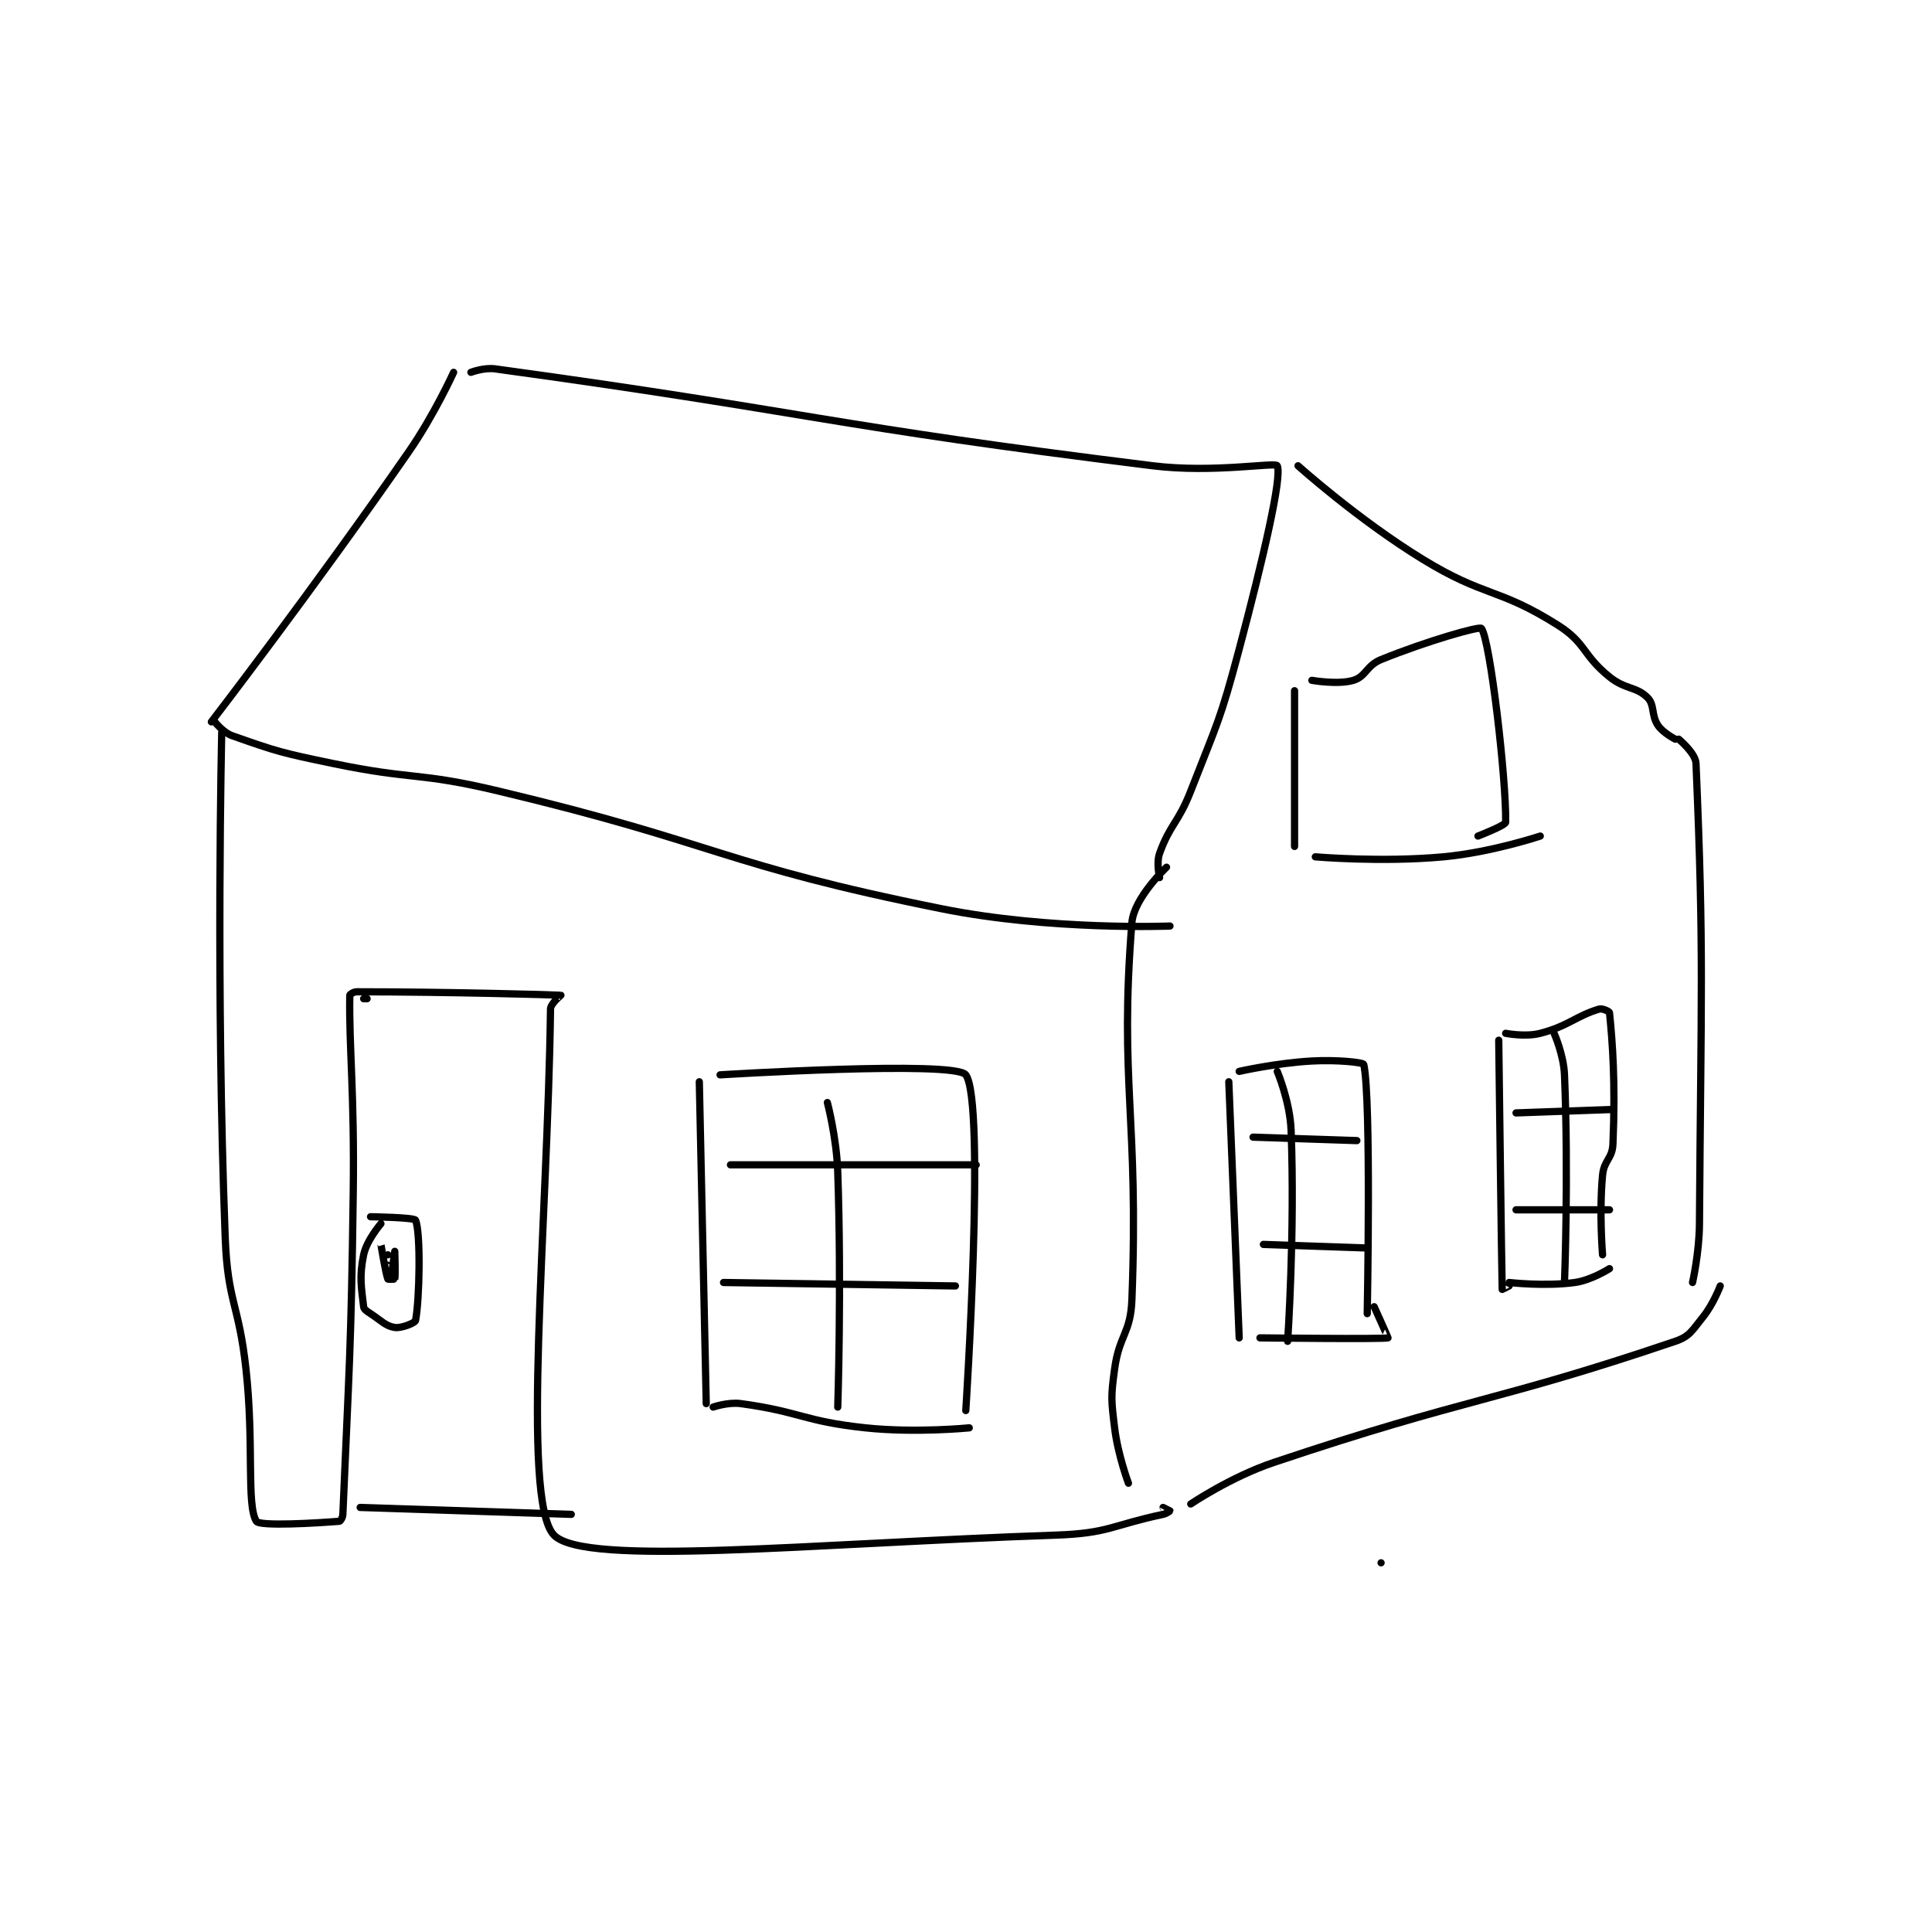 <?xml version="1.0" encoding="utf-8"?>
<!DOCTYPE svg PUBLIC "-//W3C//DTD SVG 1.1//EN" "http://www.w3.org/Graphics/SVG/1.1/DTD/svg11.dtd">
<svg viewBox="0 0 800 800" preserveAspectRatio="xMinYMin meet" xmlns="http://www.w3.org/2000/svg" version="1.1">
<g fill="none" stroke="black" stroke-linecap="round" stroke-linejoin="round" stroke-width="2.093">
<g transform="translate(87.52,152.739) scale(1.433) translate(-102,-113)">
<path id="0" d="M172 114 C172 114 166.442 126.262 159 137 C131.68 176.419 102 215 102 215 "/>
<path id="1" d="M177 114 C177 114 180.769 112.557 184 113 C275.248 125.506 279.743 129.322 374 141 C391.539 143.173 409.48 139.898 410 141 C411.464 144.104 405.892 168.086 399 194 C393.488 214.723 392.79 215.018 385 235 C381.394 244.251 379.037 244.565 376 253 C374.999 255.78 376 260 376 260 "/>
<path id="2" d="M103 215 C103 215 105.376 218.074 108 219 C121.025 223.597 122.383 223.963 137 227 C160.675 231.919 161.495 229.391 185 235 C249.103 250.297 249.291 256.192 313 269 C344.66 275.365 379 274 379 274 "/>
<path id="3" d="M378 257 C378 257 368.57 265.874 368 273 C364.301 319.235 370.047 329.194 368 382 C367.621 391.783 364.331 392.148 363 402 C361.905 410.1 362.015 410.871 363 419 C363.955 426.882 367 435 367 435 "/>
<path id="4" d="M105 218 C105 218 103.257 291.9 106 364 C106.718 382.873 109.912 382.976 112 402 C114.394 423.815 112.086 441.252 115 446 C115.936 447.526 132.757 446.5 139 446 C139.302 445.976 139.961 444.928 140 444 C141.782 401.68 142.381 397.454 143 351 C143.379 322.547 141.748 308.591 142 294 C142.005 293.735 143.11 293 144 293 C170.253 293 201.746 293.888 203 294 C203.056 294.005 200.021 296.372 200 298 C199.214 359.274 191.322 439.924 201 450 C209.812 459.175 274.898 452.424 346 450 C361.301 449.478 362.123 447.156 377 444 C378.02 443.784 379 443.02 379 443 C379 442.98 377 442 377 442 "/>
<path id="5" d="M416 141 C416 141 433.246 156.498 452 168 C470.073 179.085 473.736 176.13 491 187 C499.281 192.214 498.125 195.639 506 202 C510.602 205.717 513.721 204.721 517 208 C519.121 210.121 518.006 213.009 520 216 C521.462 218.193 525 220 525 220 "/>
<path id="6" d="M526 220 C526 220 530.872 224.025 531 227 C533.351 281.87 532.44 294.021 532 360 C531.944 368.44 530 377 530 377 "/>
<path id="7" d="M385 441 C385 441 396.587 433.167 409 429 C465.575 410.007 472.658 411.729 525 394 C529.246 392.562 529.888 390.83 533 387 C536.011 383.294 538 378 538 378 "/>
<path id="8" d="M415 206 L415 251 "/>
<path id="9" d="M420 203 C420 203 427.541 204.338 432 203 C435.641 201.908 435.777 198.712 440 197 C453.217 191.642 468.458 187.293 469 188 C471.516 191.285 476.207 231.595 476 244 C475.985 244.918 468 248 468 248 "/>
<path id="10" d="M421 254 C421 254 440.061 255.656 458 254 C471.844 252.722 486 248 486 248 "/>
<path id="11" d="M396 319 L399 393 "/>
<path id="12" d="M399 316 C399 316 409.676 313.574 420 313 C427.289 312.595 434.869 313.403 435 314 C437.204 324.054 436 386 436 386 "/>
<path id="13" d="M405 393 C405 393 440.482 393.414 442 393 C442.063 392.983 438 384 438 384 "/>
<path id="14" d="M474 307 C474 307 474.879 376.128 475 379 C475.002 379.036 477 378 477 378 "/>
<path id="15" d="M476 305 C476 305 481.661 306.125 486 305 C494.163 302.884 496.24 300.028 503 298 C503.956 297.713 505.97 298.709 506 299 C506.869 307.477 507.759 319.175 507 337 C506.818 341.286 504.409 341.633 504 346 C502.985 356.822 504 369 504 369 "/>
<path id="16" d="M477 377 C477 377 487.332 378.196 496 377 C500.814 376.336 506 373 506 373 "/>
<path id="17" d="M243 319 L245 412 "/>
<path id="18" d="M249 317 C249 317 316.904 312.77 320 317 C325.779 324.895 320 414 320 414 "/>
<path id="19" d="M247 413 C247 413 251.329 411.499 255 412 C272.251 414.352 273.166 417.108 291 419 C305.562 420.544 321 419 321 419 "/>
<path id="20" d="M280 325 C280 325 282.661 335.071 283 345 C284.145 378.586 283 413 283 413 "/>
<path id="21" d="M252 343 L323 343 "/>
<path id="22" d="M250 377 L317 378 "/>
<path id="23" d="M410 316 C410 316 413.681 324.695 414 333 C415.135 362.515 413 394 413 394 "/>
<path id="24" d="M403 335 L433 336 "/>
<path id="25" d="M406 366 L435 367 "/>
<path id="26" d="M490 305 C490 305 492.755 311.127 493 317 C494.211 346.06 493 377 493 377 "/>
<path id="27" d="M479 328 L507 327 "/>
<path id="28" d="M479 356 L506 356 "/>
<path id="29" d="M145 442 L206 444 "/>
<path id="30" d="M153 369 C153 369 151 365.998 151 366 C151 366.007 152.334 374.335 153 376 C153.049 376.123 154.985 376.059 155 376 C155.235 375.059 155 368 155 368 C155 368 154.004 374.992 154 375 C153.999 375.003 153 372 153 372 "/>
<path id="31" d="M148 358 C148 358 160.649 358.191 161 359 C162.533 362.538 162.172 381.947 161 388 C160.872 388.66 156.931 390.297 155 390 C152.417 389.603 151.229 388.153 148 386 C146.887 385.258 146.095 384.803 146 384 C145.366 378.61 144.685 375.312 146 369 C146.88 364.774 151 360 151 360 "/>
<path id="32" d="M147 295 L146 295 "/>
<path id="33" d="M440 458 L440 458 "/>
</g>
</g>
</svg>
